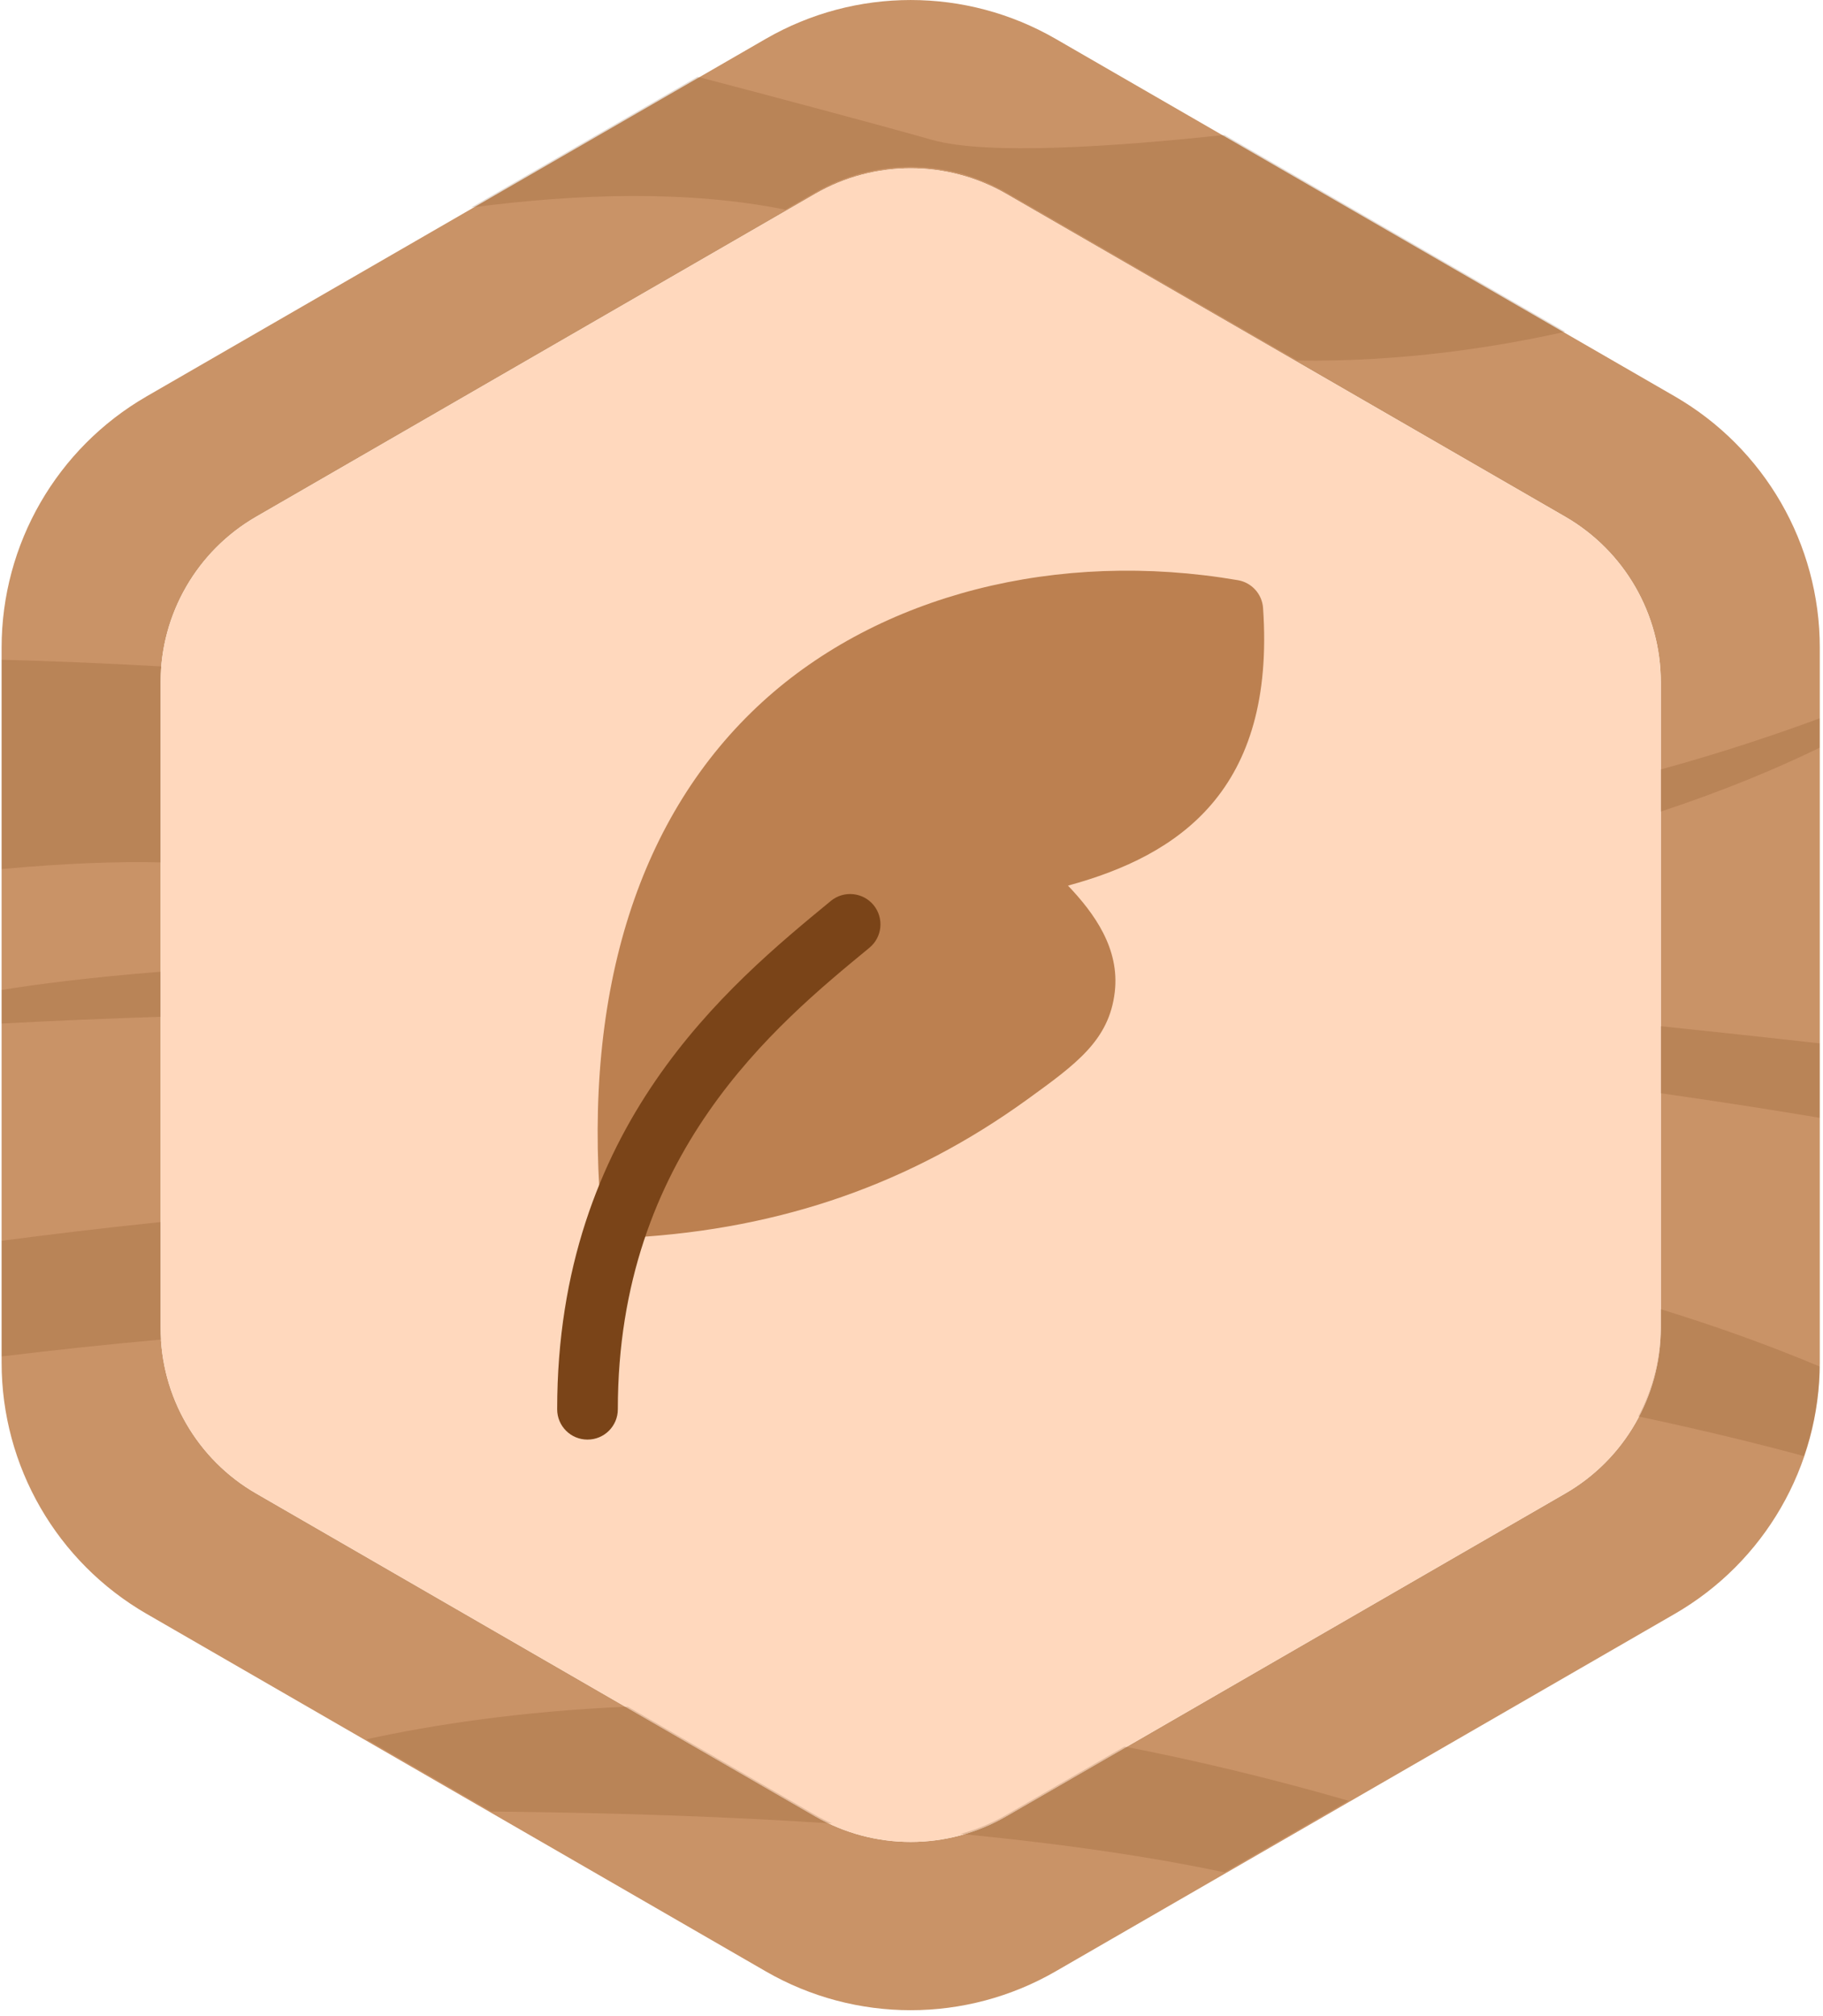<svg width="284" height="314" viewBox="0 0 284 314" fill="none" xmlns="http://www.w3.org/2000/svg">
<g clip-path="url(#clip0_125_1000)">
<path d="M260.91 61.735L164.46 6.055C150.49 -2.015 133.26 -2.015 119.29 6.055L22.84 61.735C8.86 69.815 0.25 84.725 0.25 100.865V212.235C0.25 228.375 8.86 243.285 22.84 251.355L119.29 307.035C133.26 315.105 150.49 315.105 164.46 307.035L260.91 251.355C274.89 243.285 283.5 228.375 283.5 212.235V100.865C283.5 84.725 274.89 69.815 260.91 61.735ZM258.73 206.825C258.73 217.465 253.06 227.295 243.85 232.605L156.76 282.895C147.55 288.205 136.2 288.205 126.99 282.895L39.9 232.605C30.69 227.295 25.02 217.465 25.02 206.825V106.265C25.02 95.635 30.69 85.805 39.9 80.485L126.99 30.205C136.2 24.885 147.55 24.885 156.76 30.205L243.85 80.485C253.06 85.805 258.73 95.635 258.73 106.265V206.825Z" fill="#C99367"/>
<path d="M258.73 106.265V206.825C258.73 217.465 253.06 227.295 243.85 232.605L156.76 282.895C147.55 288.205 136.2 288.205 126.99 282.895L39.9 232.605C30.69 227.295 25.02 217.465 25.02 206.825V106.265C25.02 95.635 30.69 85.805 39.9 80.485L126.99 30.205C136.2 24.885 147.55 24.885 156.76 30.205L243.85 80.485C253.06 85.805 258.73 95.635 258.73 106.265Z" fill="#FFD8BD"/>
<g opacity="0.2">
<path d="M243.84 51.665C233.6 53.965 218.65 56.405 202.1 56.155L156.76 29.975C147.54 24.655 136.2 24.655 126.99 29.975L122.34 32.655C107.35 29.635 90.21 30.105 73.39 32.325L108.65 11.955C117.96 14.395 134.2 18.685 145.28 21.805C153.77 24.195 173.64 22.855 190.77 21.015L243.84 51.665Z" fill="#7A4418"/>
<path d="M0.25 102.755C7.2 102.945 15.64 103.265 25.1 103.795C25.04 104.535 25.01 105.285 25.01 106.035V134.315C18.22 134.165 10.3 134.445 0.25 135.355V102.755Z" fill="#7A4418"/>
<path d="M283.5 111.875V116.445C276.91 119.655 268.72 123.095 258.73 126.405V119.845C268.11 117.265 276.5 114.465 283.5 111.875Z" fill="#7A4418"/>
<path d="M0.25 154.185C5.68 153.305 13.77 152.245 25.01 151.345V158.365C16.87 158.625 8.61 158.975 0.25 159.415V154.185Z" fill="#7A4418"/>
<path d="M283.5 162.505V174.105C277.35 173.065 269.01 171.735 258.73 170.275V159.835C266.76 160.665 275.02 161.555 283.5 162.505Z" fill="#7A4418"/>
<path d="M25.01 206.595C25.01 207.285 25.03 207.965 25.08 208.635C16.93 209.365 8.65 210.245 0.25 211.265V193.255C7.13 192.345 15.48 191.325 25.01 190.335V206.595Z" fill="#7A4418"/>
<path d="M283.48 212.835C283.4 217.655 282.55 222.355 281.02 226.785C275.28 225.225 266.58 223.015 255.23 220.605C257.49 216.365 258.73 211.565 258.73 206.595V203.915C267.24 206.525 275.52 209.495 283.48 212.835Z" fill="#7A4418"/>
<path d="M126.99 282.665C127.84 283.155 128.72 283.605 129.6 284.005C114.52 283.015 96.96 282.335 76.56 282.145L57.08 270.895C67.24 268.675 80.91 266.545 97.79 265.805L126.99 282.665Z" fill="#7A4418"/>
<path d="M210.08 280.465L190.77 291.615C180.94 289.525 167.54 287.365 149.61 285.625C152.08 284.965 154.49 283.975 156.76 282.665L175.18 272.025C186.24 274.175 197.88 276.945 210.08 280.465Z" fill="#7A4418"/>
</g>
<path d="M196.77 94.695C196.62 92.525 195 90.735 192.86 90.365C164.76 85.545 137.06 92.625 118.78 109.315C99.59 126.835 90.88 154.175 93.59 188.385C93.79 190.855 95.85 192.735 98.29 192.735C98.38 192.735 98.48 192.735 98.57 192.735C121.79 191.375 141.87 184.355 159.97 171.285C167.69 165.705 172.8 162.015 173.67 154.485C174.45 147.745 170.51 142.275 166.38 137.935C183.7 133.225 198.73 123.075 196.77 94.695Z" fill="#BC8050"/>
<path d="M91.52 224.215C88.91 224.215 86.8 222.105 86.8 219.495C86.8 175.395 113.49 153.435 129.44 140.315C131.45 138.665 134.43 138.955 136.09 140.965C137.74 142.975 137.46 145.955 135.44 147.615C120.78 159.675 96.25 179.855 96.25 219.495C96.25 222.105 94.14 224.215 91.53 224.215H91.52Z" fill="#7A4418"/>
</g>
<defs>
<clipPath id="clip0_125_1000">
<rect width="283.25" height="313.08" fill="white" transform="translate(0.25 0.005)"/>
</clipPath>
</defs>
</svg>
